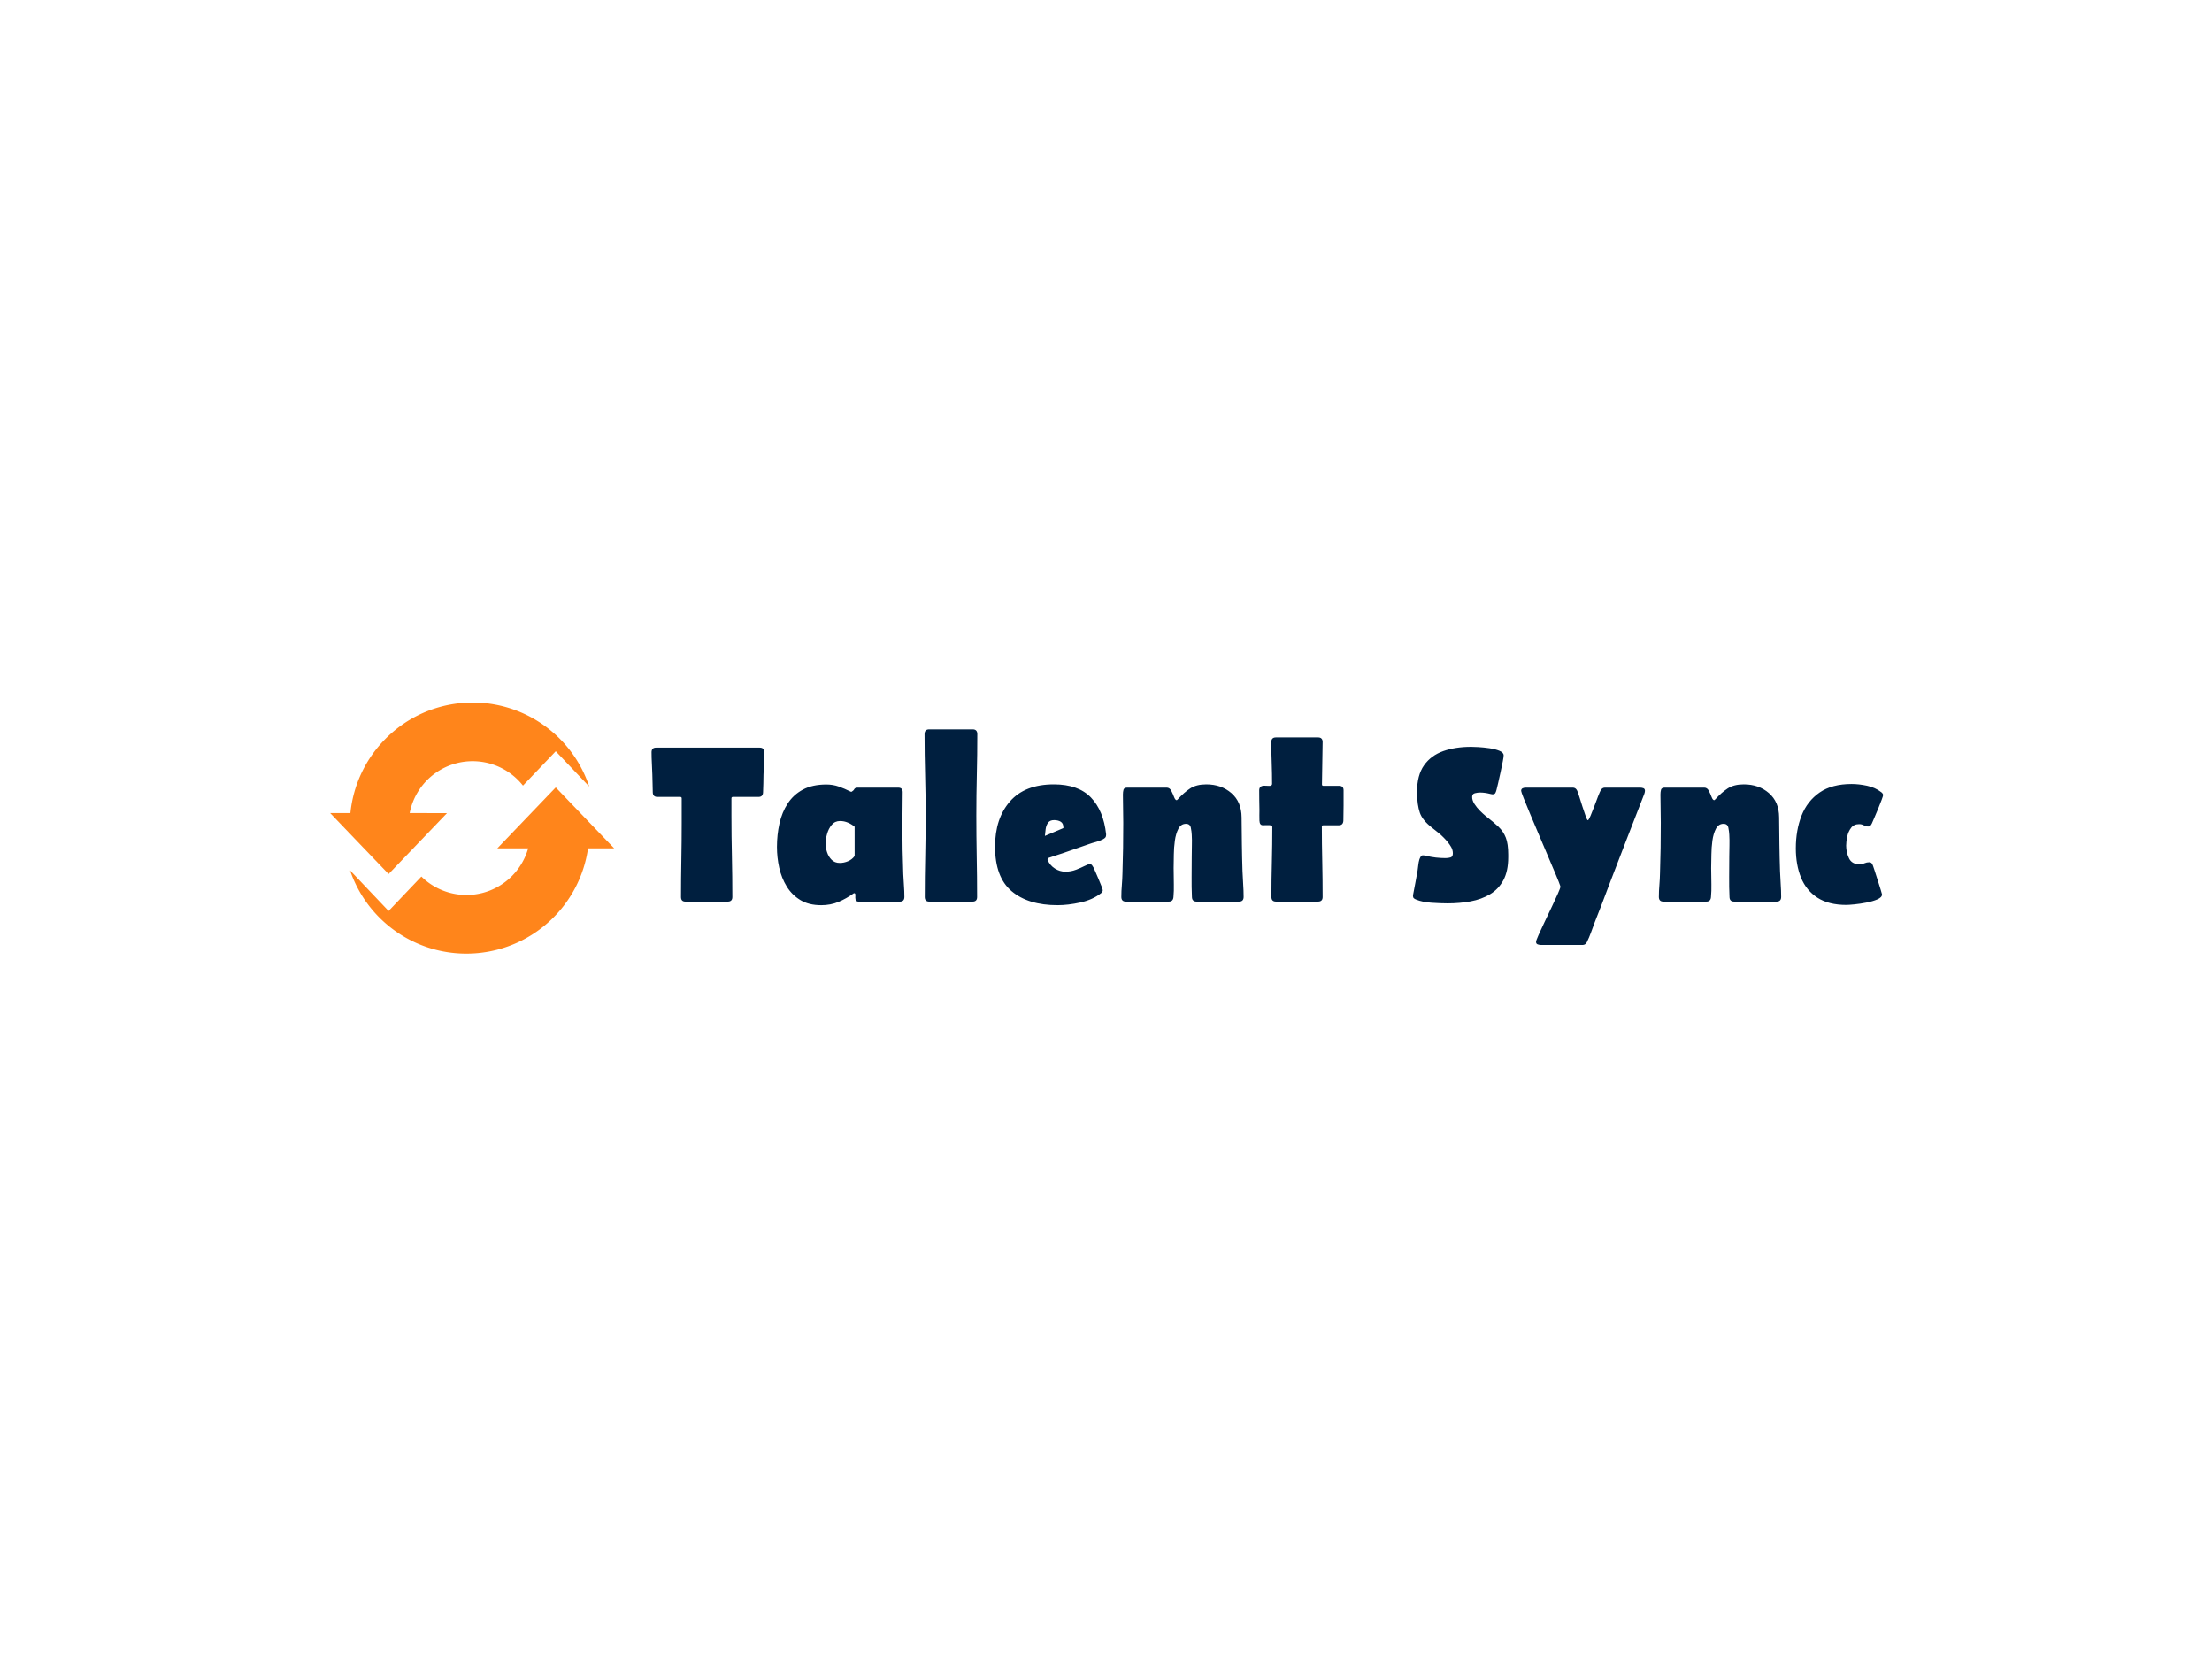 <svg xmlns="http://www.w3.org/2000/svg" version="1.1" xmlns:xlink="http://www.w3.org/1999/xlink" width="2000" height="1500" viewBox="0 0 2000 1500"><rect width="2000" height="1500" x="0" y="0" id="background" stroke="transparent" fill="#ffffff"></rect><svg xml:space="preserve" width="1500" height="1125" data-version="2" data-id="lg_4gyRd8liah1QEiPpFr" viewBox="0 0 571 130" x="250" y="187.5"><rect width="100%" height="100%" fill="transparent"></rect><rect width="589.564" height="133.94" x="-294.782" y="-66.97" fill="#fff" rx="0" ry="0" transform="translate(285.5 65)scale(.95)"></rect><path fill="#001f3f" d="M129.079 38.44q0-1.62 1.54-1.62h35.72q1.54 0 1.54 1.62 0 1.89-.09 3.8-.1 1.91-.18 3.83-.03 1.55-.05 3.07-.02 1.52-.1 3.07-.04 1.58-1.58 1.58h-8.8q-.5 0-.5.5v6.02q0 6.98.16 13.96.15 6.98.15 13.97 0 1.58-1.58 1.58h-14.58q-1.51 0-1.51-1.58 0-6.37.12-12.73.12-6.37.12-12.73v-8.49q0-.5-.47-.5h-7.9q-1.55 0-1.59-1.58-.07-1.55-.07-3.07 0-1.52-.08-3.07-.04-1.92-.16-3.83-.11-1.91-.11-3.8m58.36 52.61q-4.2 0-7.11-1.75-2.92-1.76-4.71-4.67t-2.59-6.46q-.79-3.55-.79-7.18 0-4.2.87-8.06.87-3.86 2.84-6.88 1.96-3.03 5.24-4.79 3.28-1.75 8.06-1.75 2.28 0 4.29.71 2 .71 4.01 1.72l.19.07h.19q.66-.38.93-.9t1.2-.52h13.92q1.54 0 1.54 1.54 0 2.93-.05 5.86-.06 2.93-.06 5.87 0 4.09.08 8.21.07 4.13.23 8.26.07 1.97.23 3.93.15 1.97.15 3.94 0 1.62-1.54 1.62h-14.2q-1.15 0-1.15-1.35 0-.27.02-.91t-.41-.64l-.15.04q-2.59 1.85-5.27 2.97-2.68 1.12-5.96 1.12m6.41-14.54q1.46 0 2.87-.6 1.41-.6 2.26-1.79V64.05q-1.05-.89-2.34-1.43-1.29-.54-2.68-.54-1.77 0-2.87 1.33t-1.6 3.15q-.51 1.81-.51 3.28 0 1.42.51 2.97.5 1.54 1.58 2.62t2.78 1.08m29.2-44.32q0-1.66 1.58-1.66h15q1.58 0 1.58 1.66 0 6.98-.17 13.98t-.17 14.02q0 6.98.13 14 .14 7.03.14 14.05 0 1.58-1.55 1.58h-14.92q-1.55 0-1.55-1.58 0-7.02.16-14.05.15-7.02.15-14 0-7.02-.19-14.02t-.19-13.98m45.78 58.86q-10.1 0-15.81-4.82-5.71-4.82-5.71-15.31 0-9.69 5.13-15.57 5.13-5.88 15.12-5.88 8.41 0 12.75 4.51t5.23 12.62v.23q0 .61-.24.9-.23.29-.77.6-1.08.58-2.39.93-1.31.34-2.51.77l-9.1 3.16q-1.19.43-2.43.79-1.23.37-2.47.83l-.27.43q.04.07.04.15 0 .08.04.15.77 1.82 2.47 2.9 1.7 1.08 3.62 1.08 1.93 0 3.63-.66 1.7-.65 2.95-1.29 1.25-.64 1.79-.64.51 0 .8.37.28.37.48.75.19.39.69 1.53.5 1.13 1.08 2.5.58 1.37 1 2.45.43 1.08.43 1.35 0 .62-.62 1.08-2.89 2.24-7.12 3.17-4.22.92-7.81.92m-4.36-23.84q1.59-.65 3.19-1.35 1.6-.69 3.18-1.35.04-1.58-.89-2.16-.92-.58-2.31-.58-1.43 0-2.09.91-.65.91-.82 2.18-.18 1.27-.26 2.35m28.43-16.62h13.47q1.04 0 1.6 1.08t.96 2.16q.41 1.08.91 1.08.08 0 .35-.27 2.16-2.39 4.3-3.78 2.14-1.39 5.53-1.39 5.17 0 8.64 3.01 3.47 3.01 3.51 8.33.04 4.63.1 9.26.06 4.63.21 9.25.08 2.2.23 4.44.16 2.24.16 4.44 0 1.62-1.55 1.62h-14.65q-1.55 0-1.59-1.58-.15-3.44-.11-6.93.04-3.49.04-6.96 0-1.93.05-3.82.06-1.89-.05-3.78-.04-1-.31-2.35t-1.66-1.35q-1.74 0-2.62 1.69-.89 1.7-1.22 4.11-.33 2.41-.35 4.71-.01 2.29-.05 3.45-.04.66-.02 1.31.02.66.02 1.31 0 2.13.05 4.3.06 2.18-.13 4.31-.12 1.58-1.58 1.58h-14.81q-1.55 0-1.55-1.62 0-2.05.18-4.09.17-2.05.21-4.09.15-4.36.21-8.7.06-4.34.06-8.66 0-2.43-.06-4.84-.06-2.41-.06-4.84 0-.93.2-1.66.19-.73 1.38-.73m49.49-15.66q0-1.62 1.59-1.62h14.5q1.58 0 1.58 1.58l-.23 14.58q0 .5.46.5h5.44q1.54 0 1.54 1.54v5.21q0 2.62-.07 5.25-.08 1.58-1.55 1.58h-5.24q-.16 0-.39.04t-.23.27q0 6.09.14 12.19.13 6.09.13 12.19 0 1.58-1.58 1.58h-14.5q-1.55 0-1.55-1.62 0-6.02.16-12.02.15-6 .15-12.01 0-.43-.38-.54-.39-.12-.74-.12-1.08 0-2.16.02t-1.15-1.56q-.04-.93-.02-1.87.02-.95.02-1.84-.04-1.69-.06-3.39-.02-1.7-.02-3.36 0-1.58 1.77-1.58.47 0 1.57.06 1.09.06 1.09-.68 0-3.58-.13-7.19-.14-3.61-.14-7.19m68.71 1.62q.73 0 2.52.09 1.8.1 3.82.39 2.03.29 3.47.89 1.45.59 1.45 1.6 0 .5-.31 2.12t-.75 3.62q-.45 2.01-.83 3.73-.39 1.71-.58 2.41-.15.61-.39 1.06-.23.44-1 .44-.27 0-.5-.08-.23-.07-.46-.11-1.7-.43-3.36-.43-.77 0-1.72.24-.94.23-.94 1.31 0 1.15.79 2.39.79 1.23 1.87 2.31t1.93 1.78q2.74 2.12 4.46 3.74 1.71 1.62 2.54 3.76.83 2.14.83 5.84v.89q0 4.82-1.68 7.93-1.68 3.1-4.61 4.84-2.93 1.74-6.67 2.43-3.74.69-7.87.69-2.35 0-5.53-.21-3.19-.21-5.35-1.1-.5-.19-.79-.46-.29-.27-.29-.89 0-.19.08-.5.39-2.04.77-4.05.39-2 .73-4.01.16-.97.25-1.95.1-.98.37-1.91.12-.38.41-.92t.79-.54q.31 0 .59.05.29.06.56.14 1.7.38 3.32.58 1.62.19 3.36.19.88 0 1.69-.23.81-.23.81-1.39t-.57-2.16q-.51-.89-1.18-1.72-.68-.83-1.41-1.56-.92-.96-1.97-1.77-1.04-.81-2.08-1.66-3.28-2.55-4.16-5.15-.89-2.61-.97-6.69v-.35q0-5.86 2.43-9.28 2.43-3.41 6.64-4.88 4.2-1.46 9.49-1.46m38.42 68.2h-14.28q-.54 0-1.14-.2-.59-.19-.59-.88 0-.43.85-2.34.84-1.91 2.1-4.53 1.25-2.62 2.49-5.23 1.23-2.6 2.08-4.51.85-1.91.85-2.33 0-.04-.02-.16-.02-.11-.02-.15-.35-1.08-1.49-3.78-1.13-2.7-2.66-6.29-1.52-3.59-3.14-7.41-1.62-3.82-3.03-7.17-1.41-3.36-2.28-5.56-.86-2.2-.86-2.5 0-.66.5-.89.5-.23 1.04-.23h16.24q1 0 1.5 1.04.24.5.74 2.08t1.08 3.42q.58 1.83 1.08 3.2.5 1.37.73 1.48h.08q.31-.15.9-1.54.6-1.39 1.28-3.22.67-1.83 1.29-3.42.62-1.58.92-2.12.54-.92 1.47-.92h12.11q.54 0 1.1.19t.56.93q0 .27-.08.52-.07.25-.15.52-3.01 7.79-6.06 15.58-3.04 7.79-6.01 15.62-1.24 3.28-2.49 6.58-1.26 3.3-2.57 6.58l-1.23 3.35q-.62 1.7-1.39 3.28-.5 1.01-1.5 1.01m28.39-54.16h13.46q1.04 0 1.6 1.08t.96 2.16q.41 1.08.91 1.08.08 0 .35-.27 2.16-2.39 4.3-3.78 2.14-1.39 5.53-1.39 5.17 0 8.64 3.01 3.48 3.01 3.51 8.33.04 4.63.1 9.26.06 4.63.21 9.25.08 2.2.23 4.44.16 2.24.16 4.44 0 1.62-1.54 1.62h-14.66q-1.55 0-1.58-1.58-.16-3.44-.12-6.93.04-3.49.04-6.96 0-1.93.06-3.82.05-1.89-.06-3.78-.04-1-.31-2.35t-1.66-1.35q-1.73 0-2.62 1.69-.89 1.7-1.22 4.11-.32 2.41-.34 4.71-.02 2.29-.06 3.45-.04.66-.02 1.31.02.66.02 1.31 0 2.13.06 4.3.05 2.18-.14 4.31-.11 1.58-1.58 1.58h-14.81q-1.55 0-1.55-1.62 0-2.05.18-4.09.17-2.05.21-4.09.15-4.36.21-8.7.06-4.34.06-8.66 0-2.43-.06-4.84-.06-2.41-.06-4.84 0-.93.2-1.66.19-.73 1.39-.73m70.28 25.69q.58 0 .87.4.29.41.44.87.12.31.6 1.79.48 1.49 1.06 3.3.58 1.82 1 3.2.43 1.39.43 1.51 0 1-1.59 1.7-1.58.69-3.78 1.11-2.2.43-4.16.62-1.97.19-2.74.19-6.1 0-9.95-2.48-3.86-2.49-5.65-6.89-1.8-4.4-1.8-10.11 0-6.24 1.97-11.26 1.97-5.01 6.21-7.95 4.24-2.93 11.03-2.93 2.51 0 5.31.6 2.79.6 4.84 2.18.23.15.46.44.23.29.23.6 0 .23-.5 1.6t-1.22 3.09q-.71 1.71-1.33 3.16-.61 1.45-.81 1.87-.19.39-.46.74-.27.34-.81.34-.77 0-1.5-.4-.74-.41-1.62-.41-1.82 0-2.78 1.28-.97 1.27-1.33 2.98-.37 1.72-.37 3.15 0 2.24.97 4.32.96 2.08 3.66 2.08.89 0 1.68-.35.79-.34 1.64-.34" paint-order="stroke"></path><path fill="#ff851b" d="M116.211 71.485 96.106 50.51 76 71.485h10.614a22.09 22.09 0 0 1-36.75 9.706L38.576 93.046 25.313 79.07c6.306 18.506 24.474 30.28 43.94 28.476 19.469-1.803 35.165-16.711 37.966-36.06z"></path><path fill="#ff851b" d="m38.577 80.33 20.105-20.974H45.83a22.07 22.07 0 0 1 38.999-9.462l11.279-11.826 11.523 12.14c-6.309-18.92-24.977-30.858-44.797-28.652-19.82 2.206-35.406 17.957-37.402 37.8h-6.959z"></path></svg></svg>